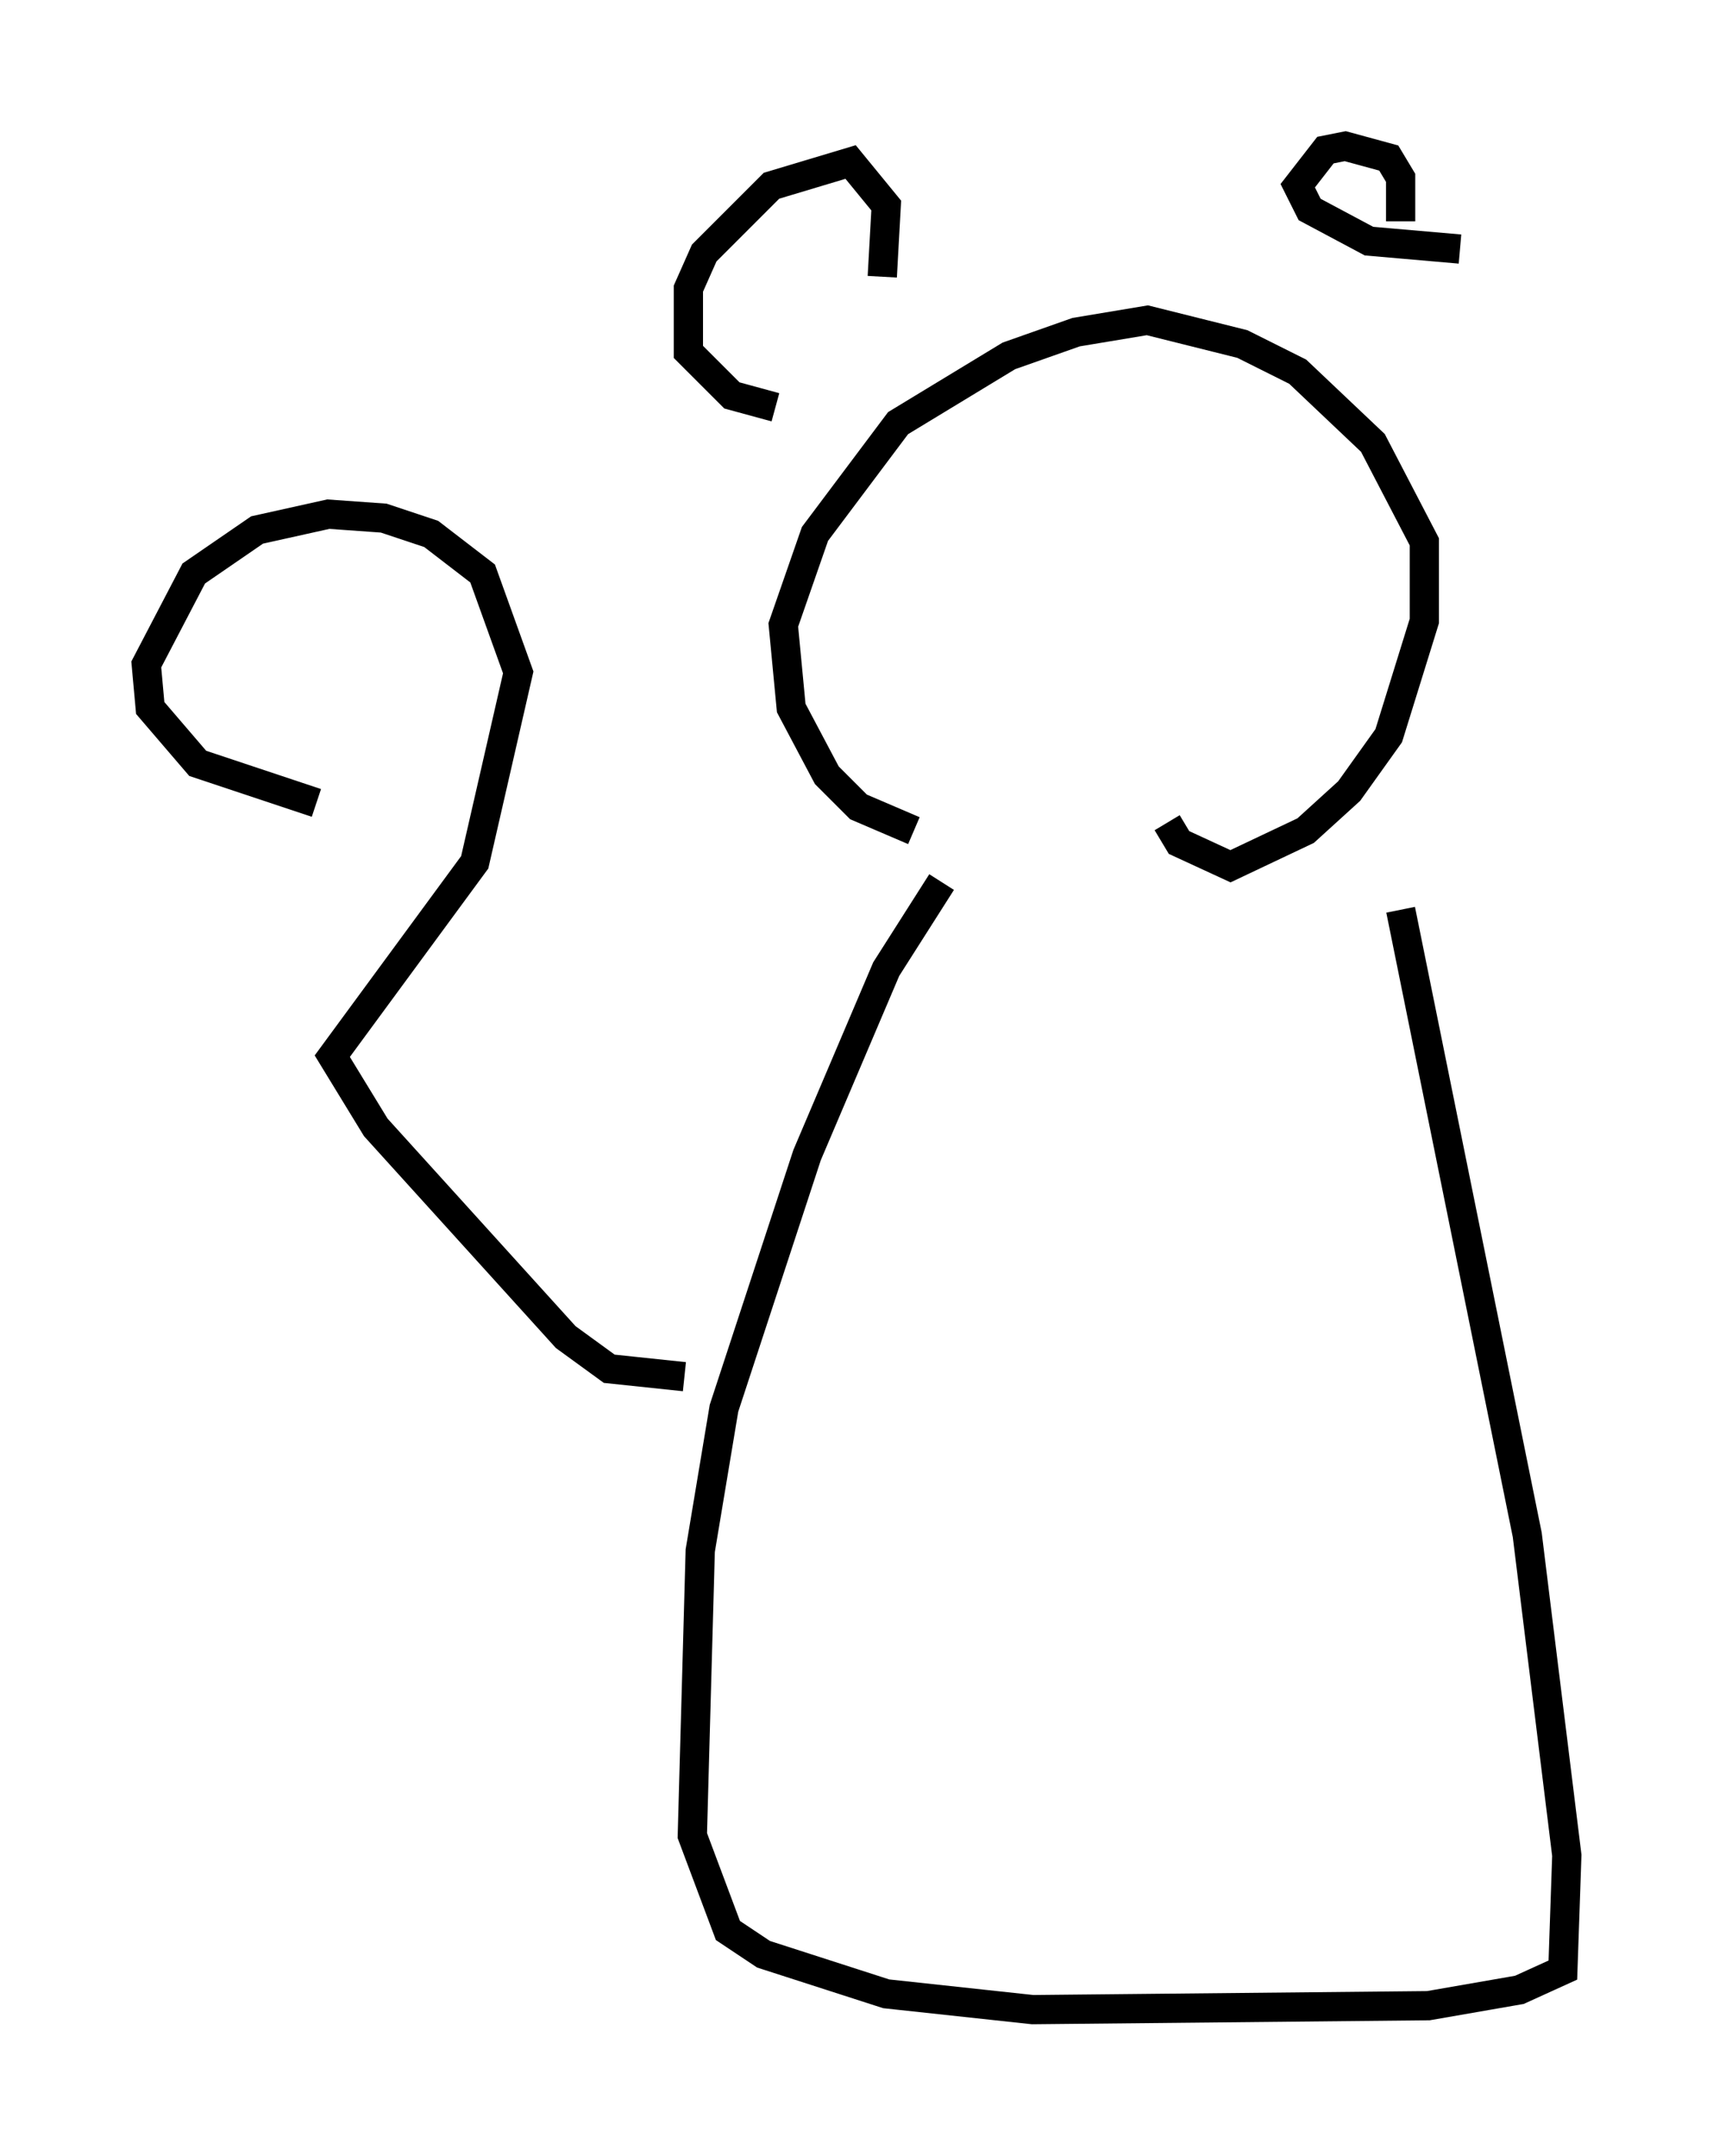 <?xml version="1.0" encoding="utf-8" ?>
<svg baseProfile="full" height="73.734" version="1.1" width="58.579" xmlns="http://www.w3.org/2000/svg" xmlns:ev="http://www.w3.org/2001/xml-events" xmlns:xlink="http://www.w3.org/1999/xlink"><defs /><rect fill="white" height="73.734" width="58.579" x="0" y="0" /><path d="M35.717, 29.357 m-4.465, -0.947 l-1.894, -0.812 -1.083, -1.083 l-1.218, -2.3 -0.271, -2.842 l1.083, -3.112 2.842, -3.789 l3.789, -2.3 2.3, -0.812 l2.436, -0.406 3.248, 0.812 l1.894, 0.947 2.571, 2.436 l1.759, 3.383 0.0, 2.706 l-1.218, 3.924 -1.353, 1.894 l-1.488, 1.353 -2.571, 1.218 l-1.759, -0.812 -0.406, -0.677 m-13.396, -14.208 l-1.488, -0.406 -1.488, -1.488 l0.0, -2.165 0.541, -1.218 l2.3, -2.3 2.706, -0.812 l1.218, 1.488 -0.135, 2.436 m19.756, -0.947 l-3.112, -0.271 -2.03, -1.083 l-0.406, -0.812 0.947, -1.218 l0.677, -0.135 1.488, 0.406 l0.406, 0.677 0.0, 1.488 m-15.697, 22.598 l-1.894, 2.977 -2.706, 6.36 l-2.842, 8.66 -0.812, 4.871 l-0.271, 9.743 1.218, 3.248 l1.218, 0.812 4.195, 1.353 l5.007, 0.541 13.532, -0.135 l3.112, -0.541 1.488, -0.677 l0.135, -3.924 -1.353, -10.961 l-4.33, -21.38 m-37.077, -3.654 l-4.059, -1.353 -1.624, -1.894 l-0.135, -1.488 1.624, -3.112 l2.165, -1.488 2.436, -0.541 l1.894, 0.135 1.624, 0.541 l1.759, 1.353 1.218, 3.383 l-1.488, 6.495 -4.871, 6.631 l1.488, 2.436 6.495, 7.172 l1.488, 1.083 2.571, 0.271 " fill="none" stroke="black" stroke-width="1" /></svg>